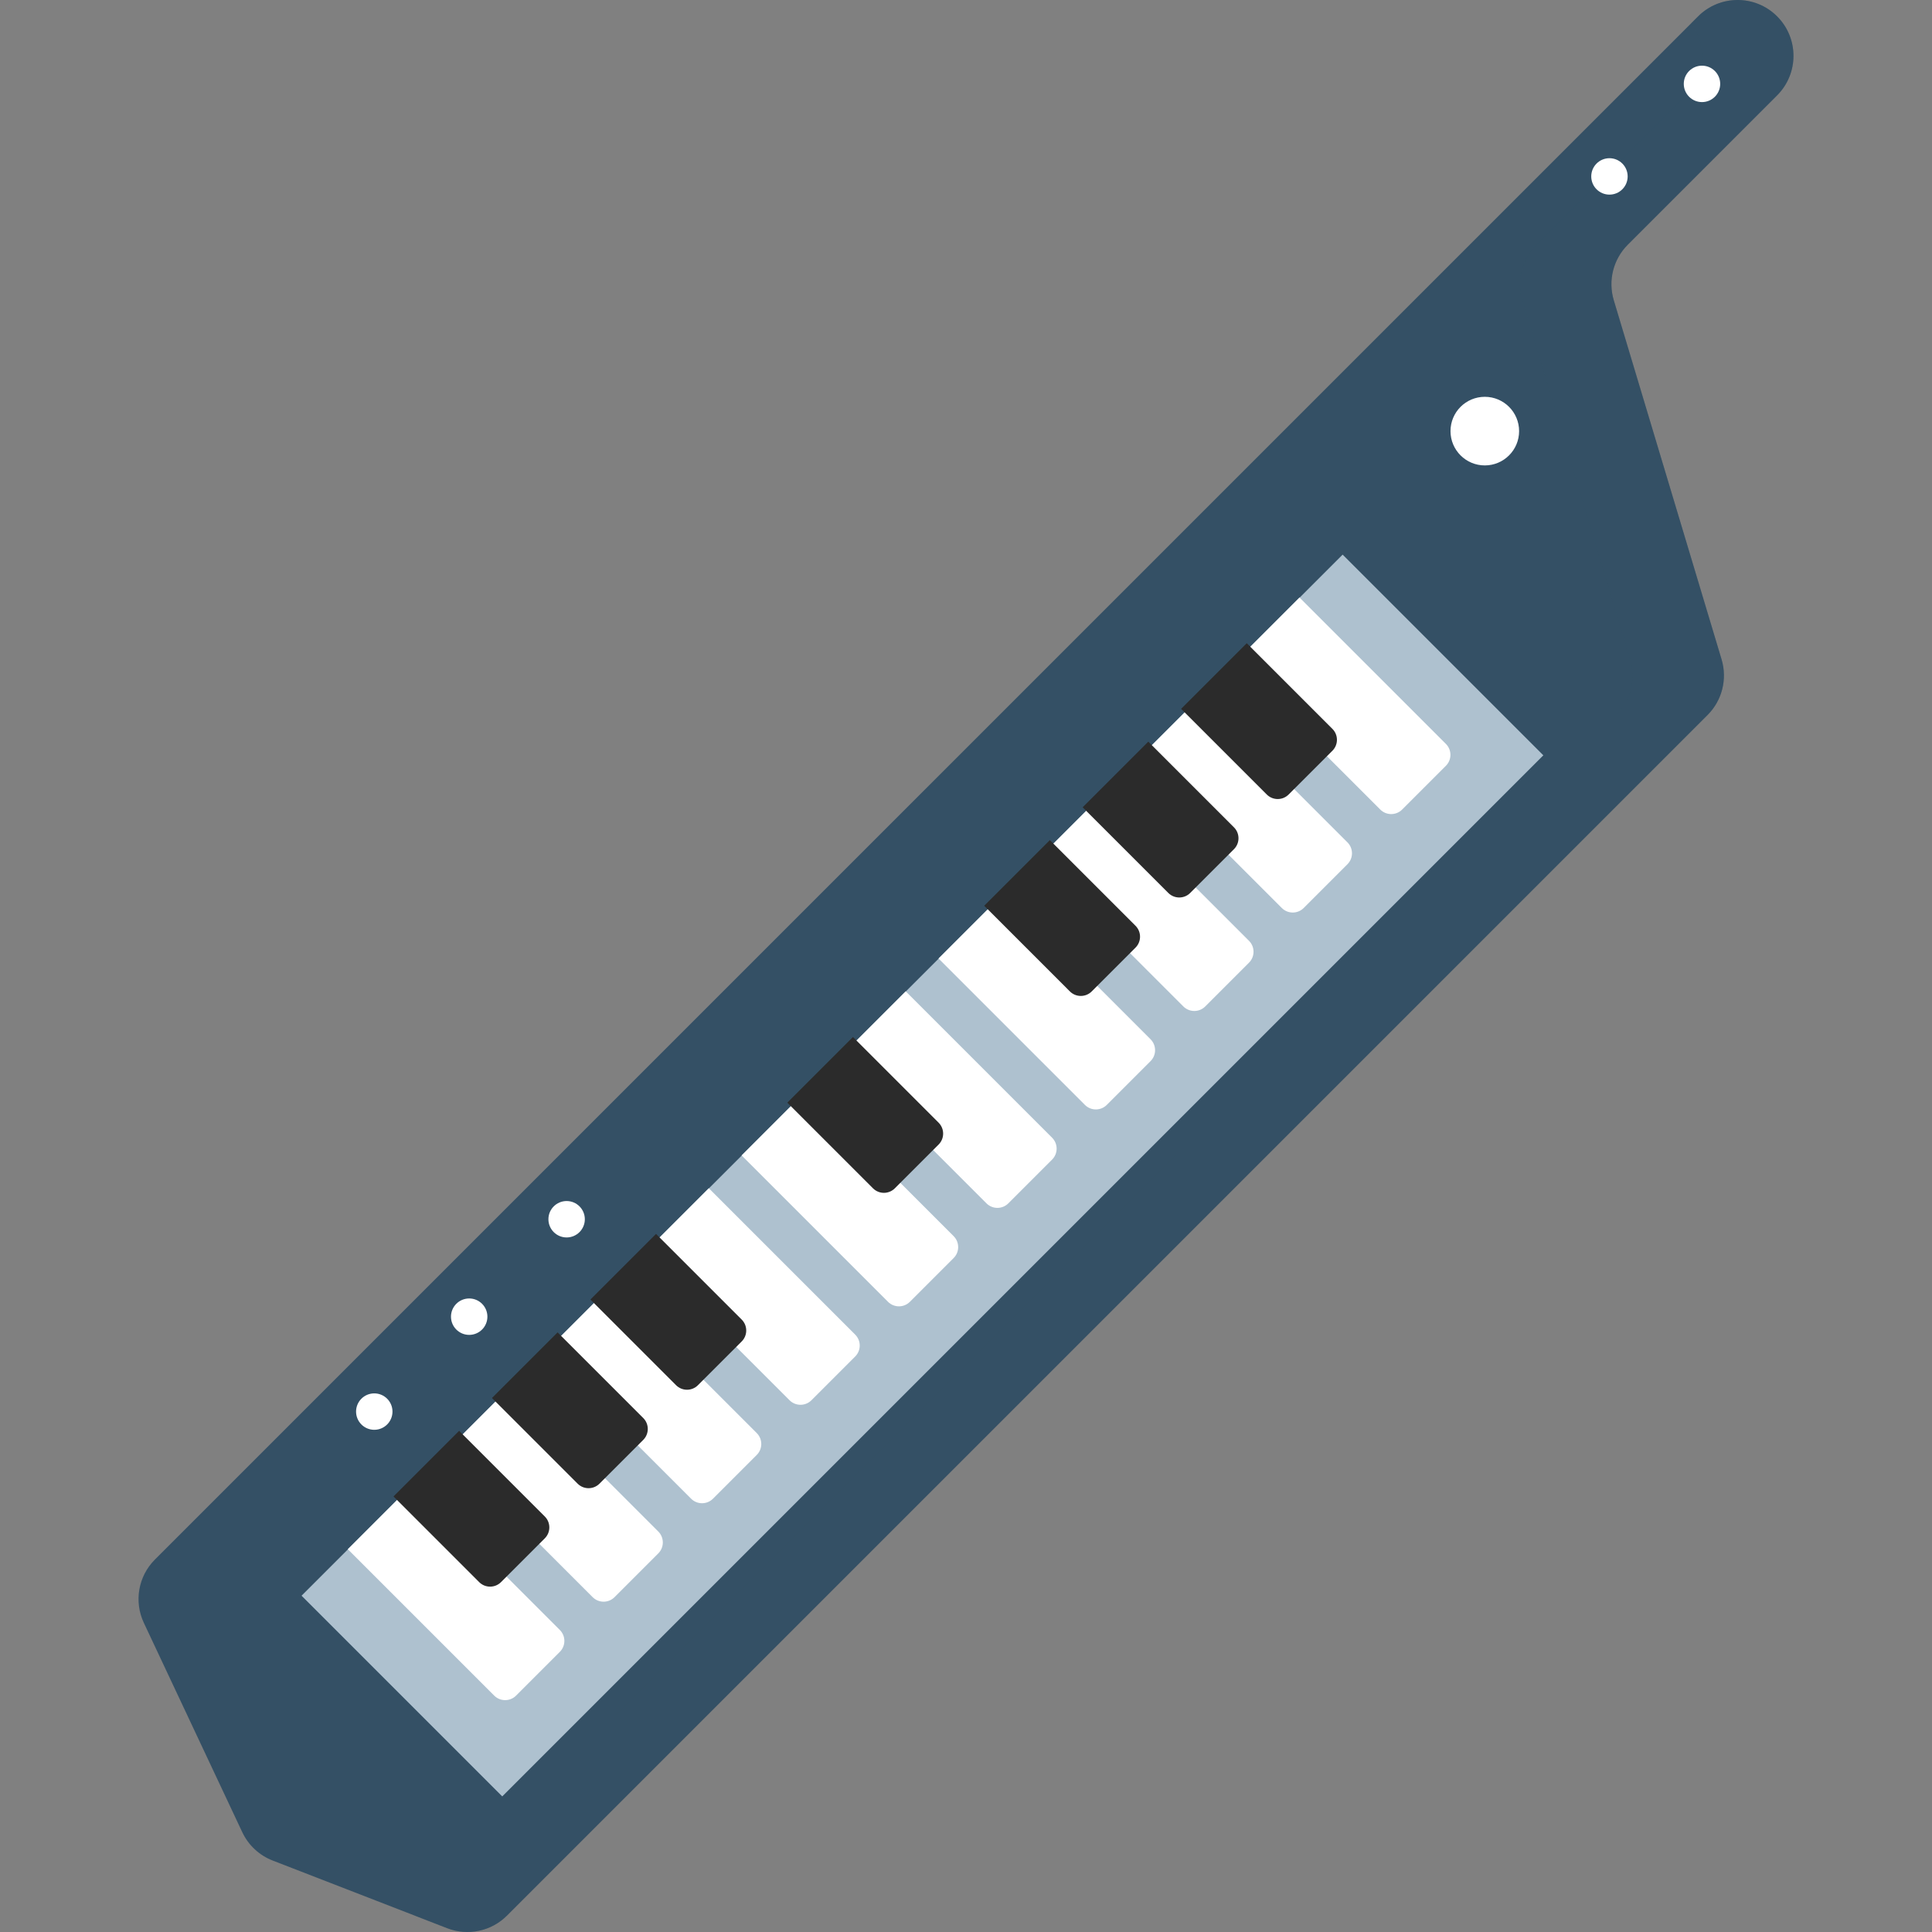 <?xml version="1.0" encoding="iso-8859-1"?>
<!-- Generator: Adobe Illustrator 18.0.0, SVG Export Plug-In . SVG Version: 6.00 Build 0)  -->
<!DOCTYPE svg PUBLIC "-//W3C//DTD SVG 1.1//EN" "http://www.w3.org/Graphics/SVG/1.1/DTD/svg11.dtd">
<svg version="1.1" id="Capa_1" xmlns="http://www.w3.org/2000/svg" xmlns:xlink="http://www.w3.org/1999/xlink" x="0px" y="0px"
	 viewBox="0 0 297 297" style="enable-background:new 0 0 297 297;" xml:space="preserve">
<rect x="0" y="0" width="297" height="297" fill="#808080" stroke="none"/>
<g>
	<path style="fill:#345065;" d="M262.5,109.913L77.928,294.484c-2.406,2.406-6.005,3.164-9.177,1.935l-26.839-10.406
		c-2.057-0.798-3.728-2.356-4.667-4.353l-15.134-32.185c-1.541-3.276-0.861-7.167,1.699-9.727L261.045,2.515
		c3.354-3.354,8.791-3.354,12.145,0l0,0c3.354,3.354,3.354,8.791,0,12.145l-22.956,22.956c-2.234,2.234-3.061,5.515-2.153,8.541
		l16.572,55.215C265.561,104.398,264.734,107.679,262.5,109.913z"/>
	<path style="opacity:0.3;fill:#345065;" d="M273.19,14.66c3.354-3.354,3.354-8.791,0-12.145c-3.354-3.354-8.791-3.354-12.145,0
		l-1.043,1.043c2.435,3.357,2.15,8.076-0.877,11.102L236.17,37.615c-2.234,2.234-3.061,5.515-2.153,8.541l16.572,55.215
		c0.908,3.026,0.081,6.307-2.153,8.541L63.864,294.484c-0.01,0.01-0.022,0.018-0.032,0.027l4.919,1.907
		c3.172,1.23,6.771,0.471,9.177-1.935L262.5,109.913c2.234-2.234,3.061-5.515,2.153-8.541l-16.572-55.215
		c-0.908-3.026-0.081-6.307,2.153-8.541L273.19,14.66z"/>
	
		<rect x="28.586" y="158.885" transform="matrix(-0.707 0.707 -0.707 -0.707 369.794 208.233)" style="fill:#AEC1CF;" width="226.369" height="43.637"/>
	<path style="fill:#FFFFFF;" d="M86.063,253.932l-6.728,6.728c-0.928,0.928-2.433,0.928-3.362,0l-22.508-22.508l10.09-10.09
		l22.508,22.508C86.991,251.499,86.991,253.004,86.063,253.932z"/>
	<path style="fill:#FFFFFF;" d="M101.197,238.798l-6.728,6.728c-0.928,0.928-2.433,0.928-3.362,0L68.6,223.018l10.09-10.09
		l22.508,22.508C102.125,236.364,102.125,237.87,101.197,238.798z"/>
	<path style="fill:#FFFFFF;" d="M116.332,223.663l-6.728,6.728c-0.928,0.928-2.433,0.928-3.362,0l-22.508-22.508l10.09-10.09
		l22.508,22.508C117.26,221.23,117.26,222.735,116.332,223.663z"/>
	<path style="fill:#FFFFFF;" d="M131.466,208.529l-6.728,6.728c-0.928,0.928-2.433,0.928-3.362,0l-22.508-22.508l10.09-10.09
		l22.508,22.508C132.395,206.095,132.395,207.6,131.466,208.529z"/>
	<path style="fill:#FFFFFF;" d="M146.601,193.394l-6.728,6.728c-0.928,0.928-2.433,0.928-3.362,0l-22.508-22.508l10.09-10.09
		l22.508,22.508C147.529,190.961,147.529,192.466,146.601,193.394z"/>
	<path style="fill:#FFFFFF;" d="M161.736,178.259l-6.728,6.728c-0.928,0.928-2.433,0.928-3.362,0l-22.508-22.508l10.09-10.09
		l22.508,22.508C162.664,175.826,162.664,177.331,161.736,178.259z"/>
	<path style="fill:#2B2B2B;" d="M83.75,236.485l-6.728,6.728c-0.928,0.928-2.433,0.928-3.362,0l-13.168-13.168l10.09-10.09
		l13.168,13.168C84.678,234.052,84.678,235.557,83.75,236.485z"/>
	<path style="fill:#2B2B2B;" d="M98.885,221.351l-6.728,6.728c-0.928,0.928-2.433,0.928-3.362,0l-13.168-13.168l10.09-10.09
		l13.168,13.168C99.813,218.917,99.813,220.422,98.885,221.351z"/>
	<path style="fill:#2B2B2B;" d="M114.019,206.216l-6.728,6.728c-0.928,0.928-2.433,0.928-3.362,0l-13.168-13.168l10.09-10.09
		l13.168,13.168C114.948,203.783,114.948,205.288,114.019,206.216z"/>
	<path style="fill:#FFFFFF;" d="M176.87,163.125l-6.728,6.728c-0.928,0.928-2.433,0.928-3.362,0l-22.508-22.508l10.09-10.09
		l22.508,22.508C177.798,160.692,177.798,162.197,176.87,163.125z"/>
	<path style="fill:#FFFFFF;" d="M192.005,147.99l-6.728,6.728c-0.928,0.928-2.433,0.928-3.362,0l-22.508-22.508l10.09-10.09
		l22.508,22.508C192.933,145.557,192.933,147.062,192.005,147.99z"/>
	<path style="fill:#FFFFFF;" d="M207.139,132.856l-6.728,6.728c-0.928,0.928-2.433,0.928-3.362,0l-22.508-22.508l10.09-10.09
		l22.508,22.508C208.068,130.422,208.068,131.927,207.139,132.856z"/>
	<path style="fill:#FFFFFF;" d="M222.274,117.721l-6.728,6.728c-0.928,0.928-2.433,0.928-3.362,0l-22.508-22.508l10.09-10.09
		l22.508,22.508C223.202,115.288,223.202,116.793,222.274,117.721z"/>
	<path style="fill:#2B2B2B;" d="M174.558,145.678l-6.728,6.728c-0.928,0.928-2.433,0.928-3.362,0L151.3,139.238l10.09-10.09
		l13.168,13.168C175.486,143.245,175.486,144.75,174.558,145.678z"/>
	<path style="fill:#2B2B2B;" d="M189.692,130.543l-6.728,6.728c-0.928,0.928-2.433,0.928-3.362,0l-13.168-13.168l10.09-10.09
		l13.168,13.168C190.621,128.11,190.621,129.615,189.692,130.543z"/>
	<path style="fill:#2B2B2B;" d="M204.827,115.409l-6.728,6.728c-0.928,0.928-2.433,0.928-3.362,0l-13.168-13.168l10.09-10.09
		l13.168,13.168C205.755,112.975,205.755,114.48,204.827,115.409z"/>
	<path style="fill:#2B2B2B;" d="M144.289,175.947l-6.728,6.728c-0.928,0.928-2.433,0.928-3.362,0l-13.168-13.168l10.09-10.09
		l13.168,13.168C145.217,173.514,145.217,175.019,144.289,175.947z"/>
	<circle style="fill:#FFFFFF;" cx="57.536" cy="216.999" r="2.799"/>
	<circle style="fill:#FFFFFF;" cx="72.127" cy="202.408" r="2.799"/>
	<circle style="fill:#FFFFFF;" cx="87.105" cy="187.43" r="2.799"/>
	<circle style="fill:#FFFFFF;" cx="261.641" cy="12.895" r="2.799"/>
	<circle style="fill:#FFFFFF;" cx="247.416" cy="27.12" r="2.799"/>
	<circle style="fill:#FFFFFF;" cx="228.254" cy="66.274" r="5.273"/>
</g>
<g>
</g>
<g>
</g>
<g>
</g>
<g>
</g>
<g>
</g>
<g>
</g>
<g>
</g>
<g>
</g>
<g>
</g>
<g>
</g>
<g>
</g>
<g>
</g>
<g>
</g>
<g>
</g>
<g>
</g>
</svg>
